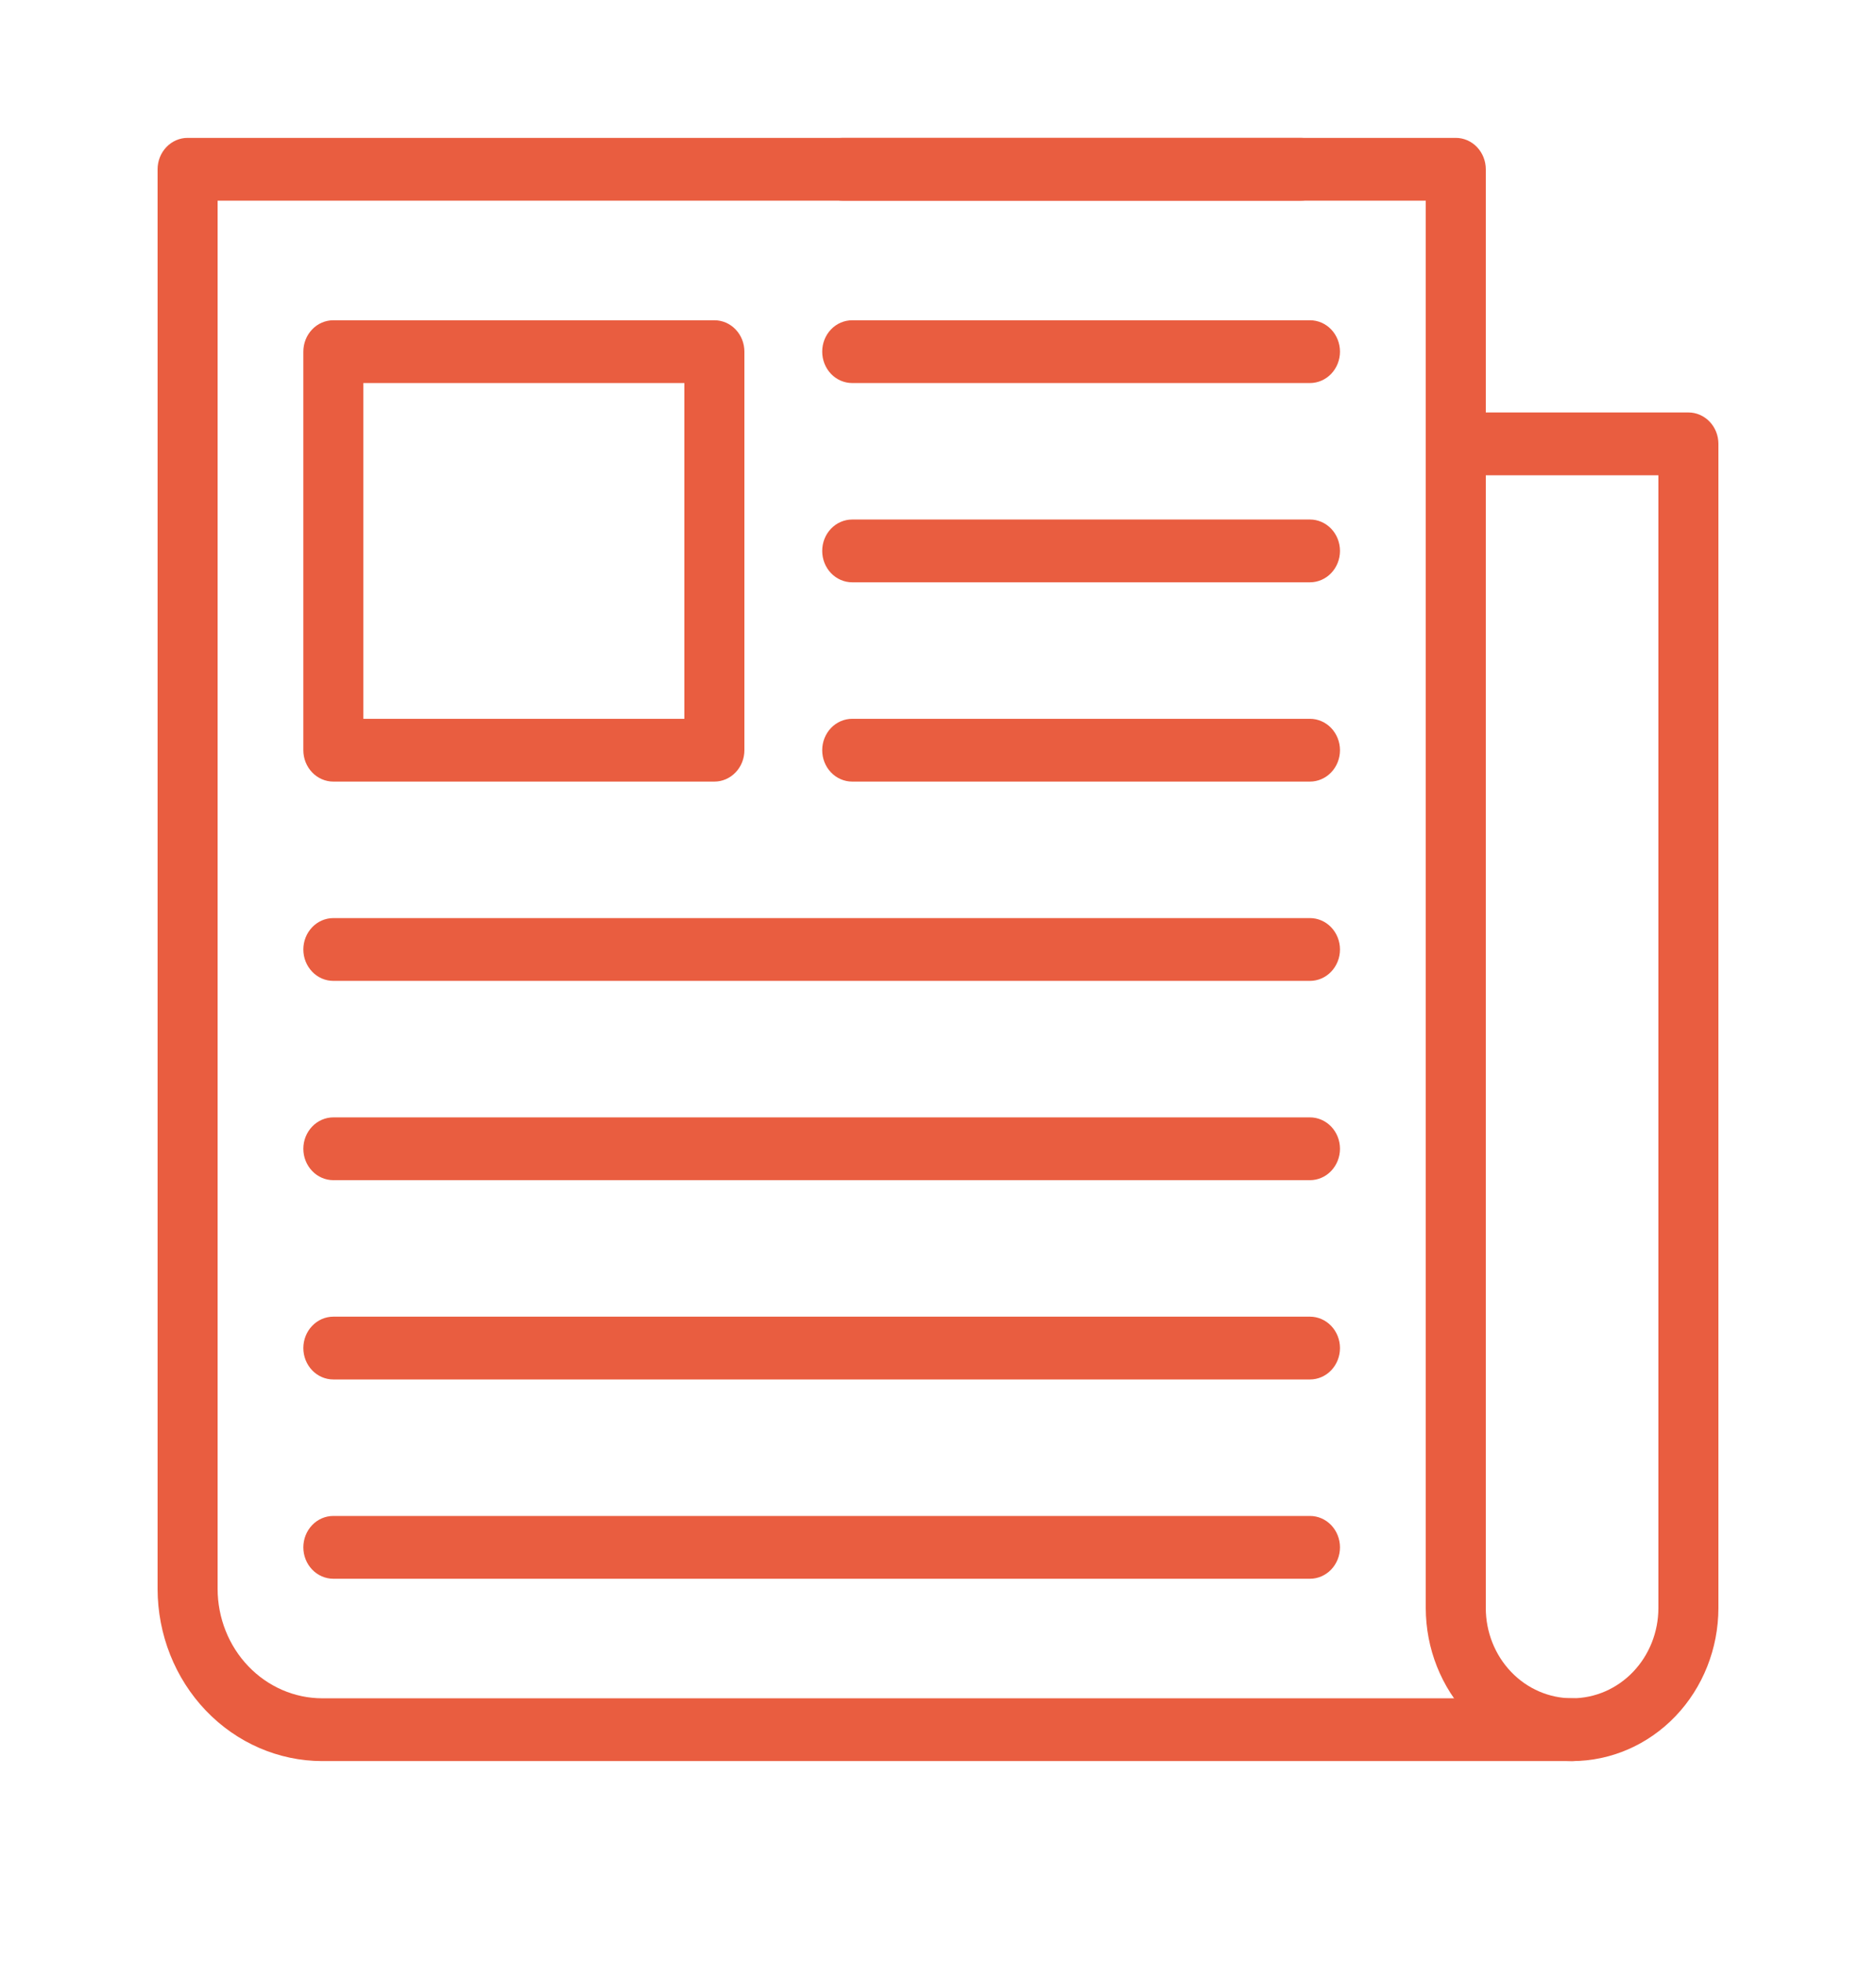 <svg width="65" height="68" viewBox="0 0 65 68" fill="none" xmlns="http://www.w3.org/2000/svg">
<path d="M54.47 61.028C53.126 61.026 51.837 60.466 50.887 59.472C49.937 58.478 49.402 57.13 49.4 55.724V15.382C49.4 15.093 49.51 14.816 49.705 14.612C49.9 14.408 50.164 14.293 50.44 14.293H58.5C58.776 14.293 59.04 14.408 59.235 14.612C59.431 14.816 59.54 15.093 59.54 15.382V55.723C59.538 57.129 59.004 58.477 58.053 59.472C57.103 60.466 55.814 61.026 54.47 61.028ZM51.48 16.47V55.723C51.48 56.553 51.795 57.348 52.356 57.935C52.916 58.522 53.677 58.851 54.47 58.851C55.263 58.851 56.023 58.522 56.584 57.935C57.145 57.348 57.46 56.553 57.46 55.723V16.47H51.48Z" fill="#E95D40"/>
<path d="M54.47 61.028H11.166C9.653 61.026 8.203 60.397 7.133 59.278C6.063 58.159 5.462 56.641 5.46 55.059V5.866C5.46 5.578 5.57 5.301 5.765 5.097C5.96 4.893 6.224 4.778 6.5 4.778H50.44C50.716 4.778 50.98 4.893 51.175 5.097C51.37 5.301 51.48 5.578 51.48 5.866V15.382C51.48 15.67 51.37 15.947 51.175 16.151C50.98 16.355 50.716 16.47 50.44 16.47C50.164 16.47 49.9 16.355 49.705 16.151C49.51 15.947 49.4 15.67 49.4 15.382V6.954H7.54V55.059C7.541 56.065 7.923 57.029 8.603 57.74C9.283 58.451 10.204 58.851 11.166 58.852H54.47C54.746 58.852 55.01 58.967 55.205 59.171C55.401 59.375 55.51 59.651 55.51 59.94C55.51 60.228 55.401 60.505 55.205 60.709C55.01 60.913 54.746 61.028 54.47 61.028Z" fill="#E95D40"/>
<path d="M45.063 6.954H29.203C28.927 6.954 28.662 6.84 28.467 6.636C28.272 6.432 28.163 6.155 28.163 5.866C28.163 5.578 28.272 5.301 28.467 5.097C28.662 4.893 28.927 4.778 29.203 4.778H45.063C45.338 4.778 45.603 4.893 45.798 5.097C45.993 5.301 46.103 5.578 46.103 5.866C46.103 6.155 45.993 6.432 45.798 6.636C45.603 6.84 45.338 6.954 45.063 6.954ZM24.752 27.085H11.55C11.274 27.085 11.009 26.97 10.815 26.766C10.62 26.562 10.51 26.286 10.51 25.997V12.186C10.51 11.897 10.62 11.62 10.815 11.416C11.009 11.212 11.274 11.098 11.55 11.098H24.752C25.028 11.098 25.292 11.212 25.487 11.416C25.683 11.62 25.792 11.897 25.792 12.186V25.997C25.792 26.286 25.683 26.562 25.487 26.766C25.292 26.97 25.028 27.085 24.752 27.085ZM12.59 24.909H23.712V13.274H12.59V24.909ZM45.388 13.274H29.528C29.252 13.274 28.987 13.159 28.792 12.955C28.597 12.751 28.488 12.474 28.488 12.186C28.488 11.897 28.597 11.62 28.792 11.416C28.987 11.212 29.252 11.098 29.528 11.098H45.388C45.663 11.098 45.928 11.212 46.123 11.416C46.318 11.62 46.428 11.897 46.428 12.186C46.428 12.474 46.318 12.751 46.123 12.955C45.928 13.159 45.663 13.274 45.388 13.274ZM45.388 20.179H29.528C29.252 20.179 28.987 20.064 28.792 19.86C28.597 19.656 28.488 19.38 28.488 19.091C28.488 18.802 28.597 18.526 28.792 18.322C28.987 18.118 29.252 18.003 29.528 18.003H45.388C45.663 18.003 45.928 18.118 46.123 18.322C46.318 18.526 46.428 18.802 46.428 19.091C46.428 19.38 46.318 19.656 46.123 19.86C45.928 20.064 45.663 20.179 45.388 20.179ZM45.388 27.085H29.528C29.252 27.085 28.987 26.97 28.792 26.766C28.597 26.562 28.488 26.286 28.488 25.997C28.488 25.709 28.597 25.432 28.792 25.228C28.987 25.024 29.252 24.909 29.528 24.909H45.388C45.663 24.909 45.928 25.024 46.123 25.228C46.318 25.432 46.428 25.709 46.428 25.997C46.428 26.286 46.318 26.562 46.123 26.766C45.928 26.97 45.663 27.085 45.388 27.085ZM45.388 33.991H11.55C11.274 33.991 11.009 33.877 10.815 33.672C10.62 33.468 10.51 33.192 10.51 32.903C10.51 32.615 10.62 32.338 10.815 32.134C11.009 31.93 11.274 31.815 11.55 31.815H45.388C45.663 31.815 45.928 31.93 46.123 32.134C46.318 32.338 46.428 32.615 46.428 32.903C46.428 33.192 46.318 33.468 46.123 33.672C45.928 33.877 45.663 33.991 45.388 33.991ZM45.388 40.897H11.55C11.274 40.897 11.009 40.783 10.815 40.578C10.62 40.374 10.51 40.098 10.51 39.809C10.51 39.521 10.62 39.244 10.815 39.04C11.009 38.836 11.274 38.721 11.55 38.721H45.388C45.663 38.721 45.928 38.836 46.123 39.04C46.318 39.244 46.428 39.521 46.428 39.809C46.428 40.098 46.318 40.374 46.123 40.578C45.928 40.783 45.663 40.897 45.388 40.897ZM45.388 47.803H11.55C11.274 47.803 11.009 47.689 10.815 47.485C10.62 47.281 10.51 47.004 10.51 46.715C10.51 46.427 10.62 46.15 10.815 45.946C11.009 45.742 11.274 45.627 11.55 45.627H45.388C45.663 45.627 45.928 45.742 46.123 45.946C46.318 46.15 46.428 46.427 46.428 46.715C46.428 47.004 46.318 47.281 46.123 47.485C45.928 47.689 45.663 47.803 45.388 47.803ZM45.388 54.709H11.55C11.274 54.709 11.009 54.594 10.815 54.39C10.62 54.186 10.51 53.909 10.51 53.621C10.51 53.332 10.62 53.055 10.815 52.851C11.009 52.647 11.274 52.533 11.55 52.533H45.388C45.663 52.533 45.928 52.647 46.123 52.851C46.318 53.055 46.428 53.332 46.428 53.621C46.428 53.909 46.318 54.186 46.123 54.39C45.928 54.594 45.663 54.709 45.388 54.709Z" fill="#E95D40"/>
</svg>

